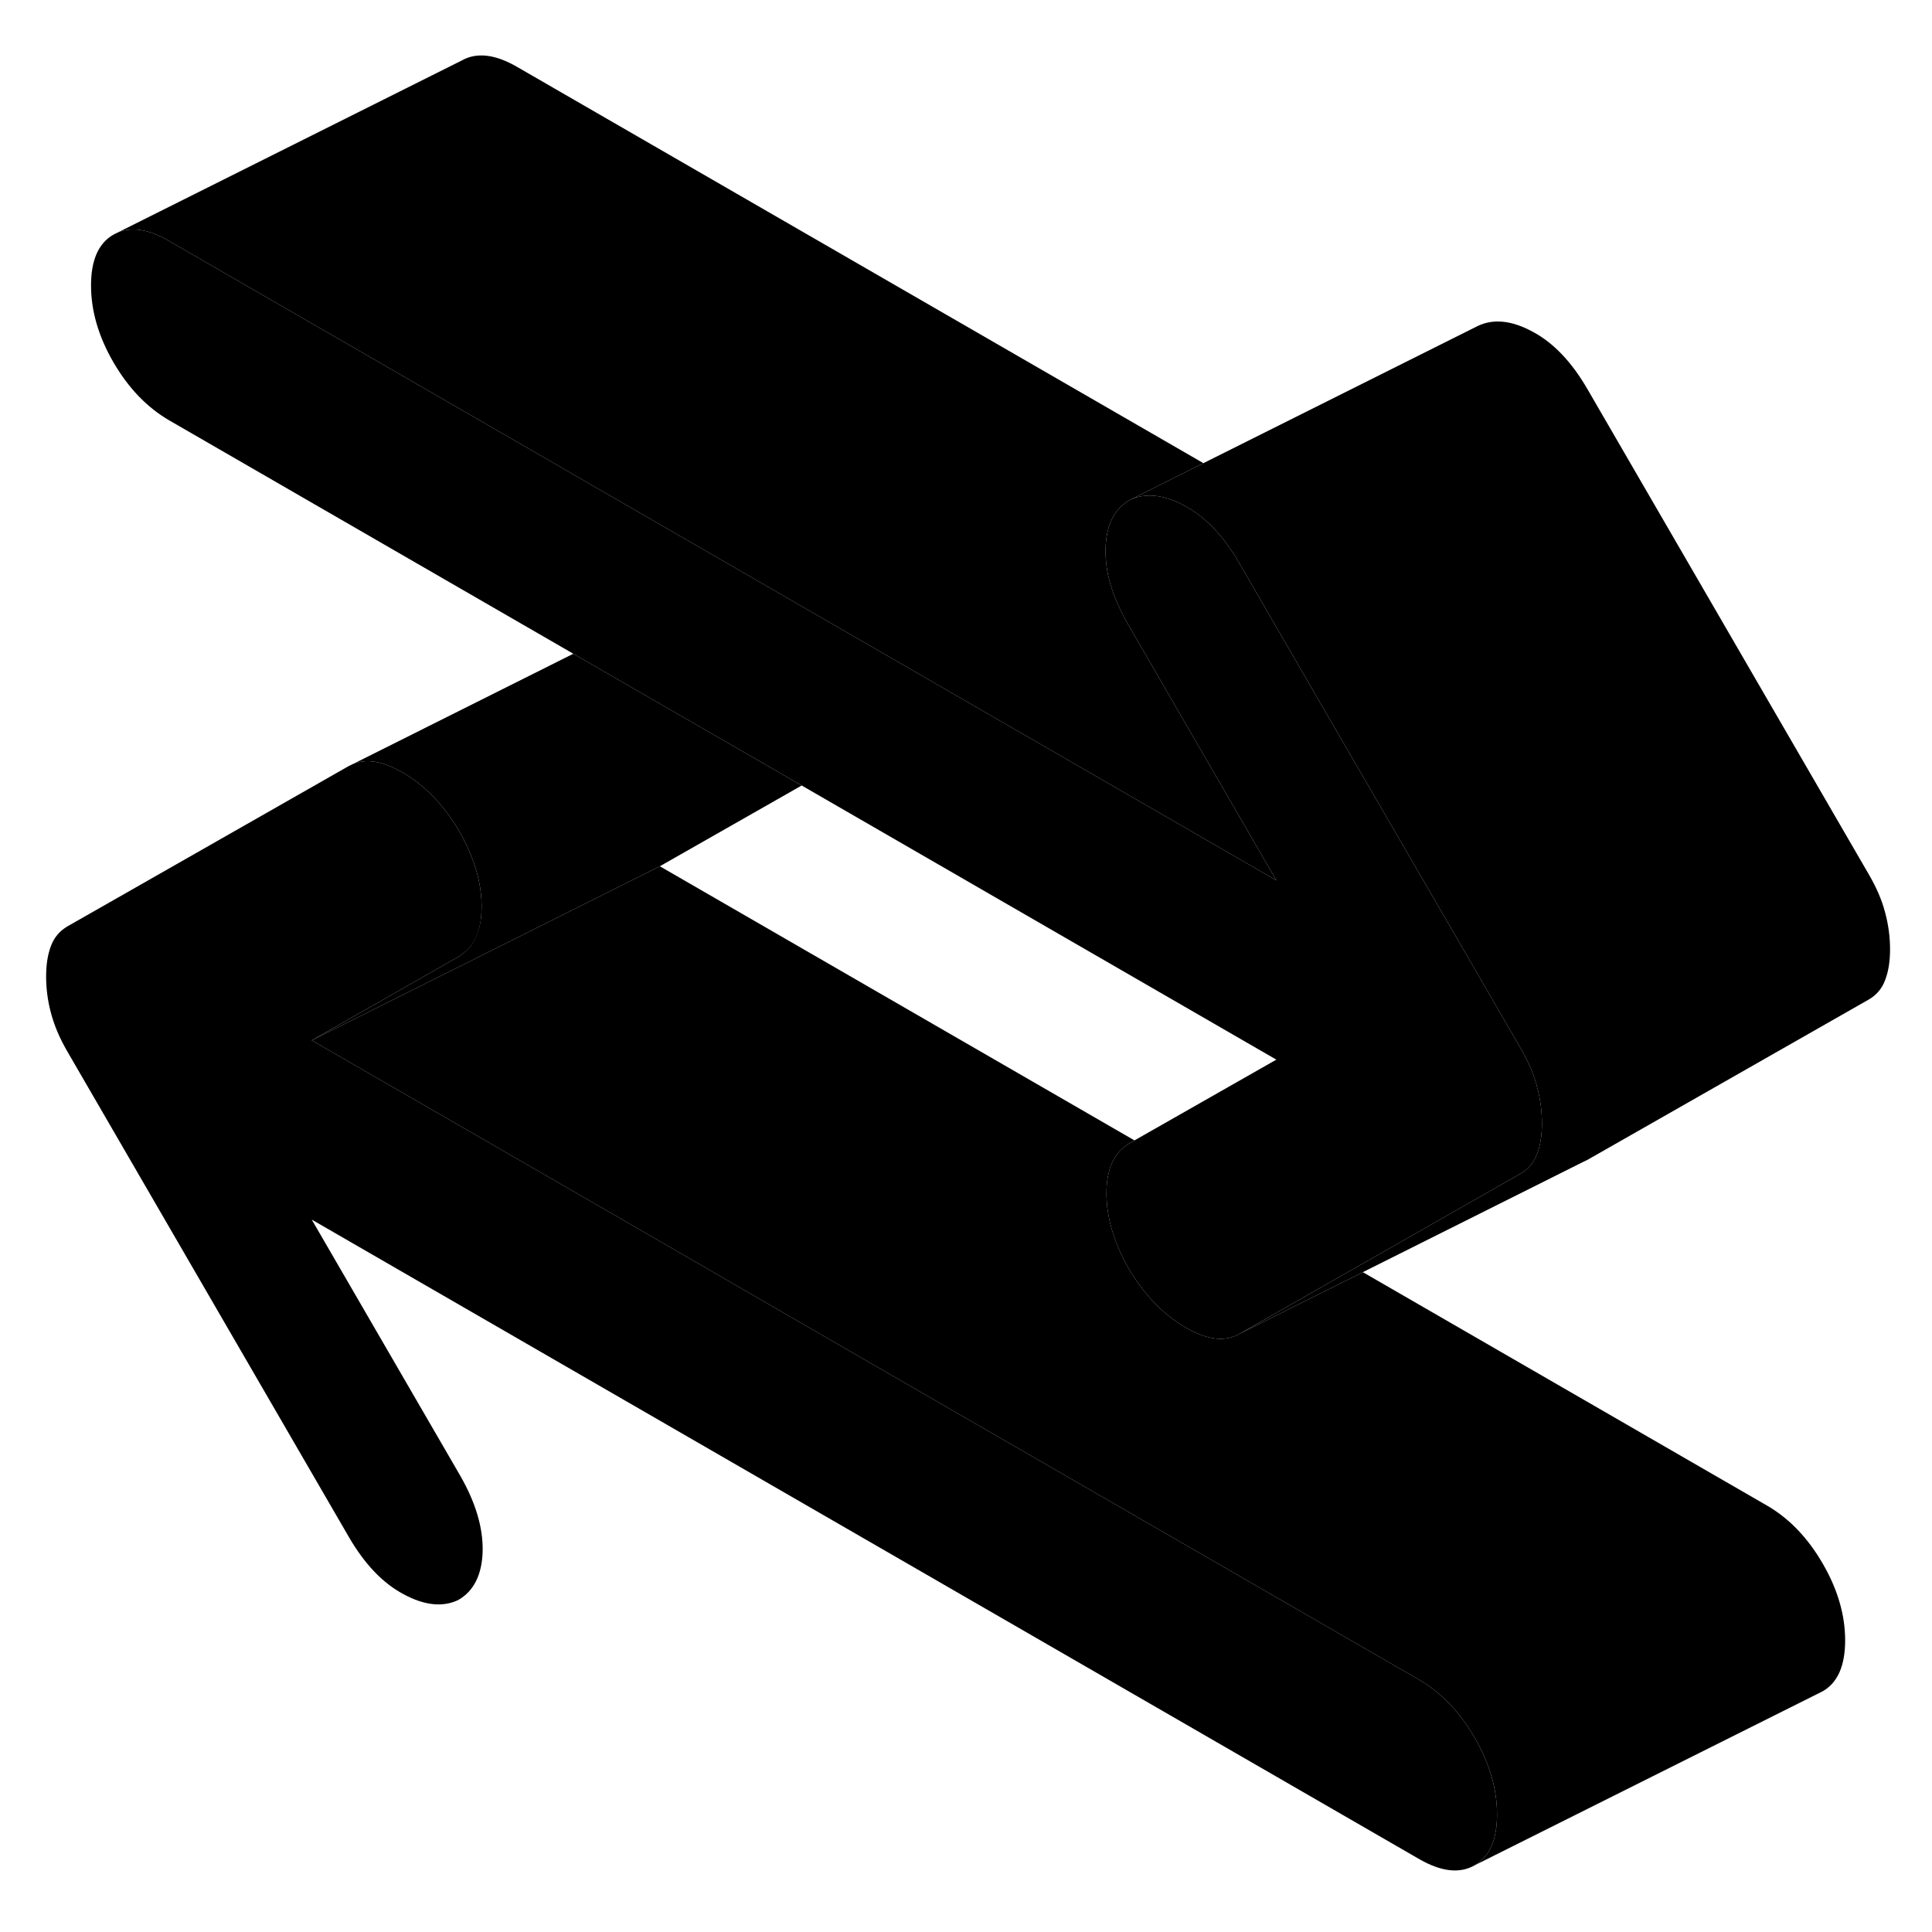<svg width="48" height="48" viewBox="0 0 111 109" class="pr-icon-iso-duotone-secondary"
     xmlns="http://www.w3.org/2000/svg" stroke-width="1px" stroke-linecap="round" stroke-linejoin="round">
    <path d="M106.01 93.24C106.01 94.7 105.58 95.68 104.72 96.17L84.72 106.17C85.58 105.68 86.01 104.7 86.01 103.24C86.01 101.78 85.58 100.31 84.72 98.83C83.86 97.35 82.8 96.24 81.52 95.5L47.34 75.77L35.03 68.65L17.91 58.77L26.74 54.36L37.91 48.77L65.18 64.52L64.92 64.67C64.02 65.18 63.57 66.15 63.57 67.56C63.57 68.97 64.02 70.46 64.92 72.01C65.82 73.47 66.88 74.56 68.12 75.27C69.35 75.99 70.38 76.11 71.2 75.64L78.3 72.09L101.52 85.5C102.8 86.24 103.86 87.35 104.72 88.83C105.58 90.31 106.01 91.79 106.01 93.24Z" class="pr-icon-iso-duotone-primary-stroke" stroke-linejoin="round"/>
    <path d="M86.01 103.24C86.01 104.7 85.58 105.68 84.72 106.17C83.86 106.66 82.8 106.54 81.52 105.8L42.1 83.04L17.91 69.07L26.44 83.78C27.33 85.33 27.76 86.78 27.73 88.13C27.69 89.48 27.22 90.42 26.32 90.93C25.43 91.35 24.38 91.24 23.18 90.59C21.98 89.95 20.94 88.85 20.04 87.3L3.88 59.43C3.43 58.66 3.12 57.92 2.93 57.21C2.74 56.5 2.65 55.8 2.65 55.11C2.65 54.42 2.74 53.84 2.93 53.34C3.12 52.85 3.43 52.48 3.88 52.22L20.04 43.01L20.29 42.89C21.03 42.59 21.92 42.72 22.96 43.29C23.02 43.32 23.07 43.35 23.13 43.38C24.36 44.09 25.43 45.18 26.32 46.64C27.22 48.19 27.67 49.67 27.67 51.08C27.67 52.49 27.27 53.35 26.46 53.88C26.42 53.92 26.37 53.95 26.32 53.98L17.91 58.77L35.03 68.65L47.34 75.77L81.52 95.5C82.8 96.24 83.86 97.35 84.72 98.83C85.58 100.31 86.01 101.79 86.01 103.24Z" class="pr-icon-iso-duotone-primary-stroke" stroke-linejoin="round"/>
    <path d="M108.59 53.54C108.59 54.22 108.5 54.81 108.31 55.3C108.13 55.8 107.81 56.17 107.36 56.43L91.2 65.64L90.95 65.76L78.3 72.09L71.2 75.64L77.87 71.84L87.36 66.43C87.79 66.18 88.1 65.83 88.28 65.36C88.29 65.34 88.3 65.32 88.31 65.3C88.5 64.81 88.59 64.22 88.59 63.54C88.59 62.86 88.5 62.15 88.31 61.44C88.13 60.73 87.81 59.99 87.36 59.22L84.78 54.76L76.21 40L71.2 31.35C70.3 29.8 69.26 28.7 68.06 28.06C66.86 27.41 65.82 27.3 64.92 27.72L69.14 25.61L84.92 17.72C85.82 17.3 86.86 17.41 88.06 18.06C89.26 18.7 90.3 19.8 91.2 21.35L107.36 49.22C107.81 49.99 108.13 50.73 108.31 51.44C108.5 52.15 108.59 52.85 108.59 53.54Z" class="pr-icon-iso-duotone-primary-stroke" stroke-linejoin="round"/>
    <path d="M88.59 63.54C88.59 64.22 88.5 64.81 88.31 65.3C88.3 65.32 88.29 65.34 88.28 65.36C88.1 65.83 87.79 66.18 87.36 66.43L77.87 71.84L71.2 75.64C70.38 76.11 69.35 75.99 68.12 75.27C66.88 74.56 65.82 73.47 64.92 72.01C64.02 70.46 63.57 68.98 63.57 67.56C63.57 66.14 64.02 65.18 64.92 64.67L65.18 64.52L73.33 59.88L46.06 44.13L33.37 36.81L32.94 36.56L9.72 23.15C8.45 22.41 7.38 21.3 6.52 19.82C5.66 18.34 5.23 16.86 5.23 15.4C5.23 13.94 5.66 12.97 6.52 12.48L6.78 12.35C7.6 12.02 8.58 12.18 9.72 12.85L73.33 49.58L64.81 34.87C64.42 34.19 64.11 33.53 63.9 32.89C63.62 32.07 63.5 31.28 63.52 30.52C63.55 29.17 64.02 28.23 64.92 27.72C65.82 27.3 66.86 27.41 68.06 28.06C69.26 28.7 70.3 29.8 71.2 31.35L76.21 40L84.78 54.76L87.36 59.22C87.81 59.99 88.13 60.73 88.31 61.44C88.5 62.15 88.59 62.85 88.59 63.54Z" class="pr-icon-iso-duotone-primary-stroke" stroke-linejoin="round"/>
    <path d="M73.33 49.58L9.72 12.85C8.58 12.18 7.6 12.02 6.78 12.35L26.52 2.48C27.38 1.99 28.45 2.11 29.72 2.85L69.14 25.61L64.92 27.72C64.02 28.23 63.55 29.17 63.52 30.52C63.5 31.28 63.62 32.07 63.9 32.89C64.11 33.53 64.42 34.19 64.81 34.87L73.33 49.58Z" class="pr-icon-iso-duotone-primary-stroke" stroke-linejoin="round"/>
    <path d="M46.06 44.13L37.91 48.77L26.74 54.36L17.91 58.77L26.32 53.98C26.37 53.95 26.42 53.92 26.46 53.88C27.27 53.35 27.67 52.42 27.67 51.08C27.67 49.67 27.22 48.19 26.32 46.64C25.43 45.18 24.36 44.09 23.13 43.38C23.07 43.35 23.02 43.32 22.96 43.29C21.92 42.72 21.03 42.59 20.29 42.89L32.94 36.56L33.37 36.81L46.06 44.13Z" class="pr-icon-iso-duotone-primary-stroke" stroke-linejoin="round"/>
    <path d="M42.1 83.04L26.32 90.93" class="pr-icon-iso-duotone-primary-stroke" stroke-linejoin="round"/>
</svg>